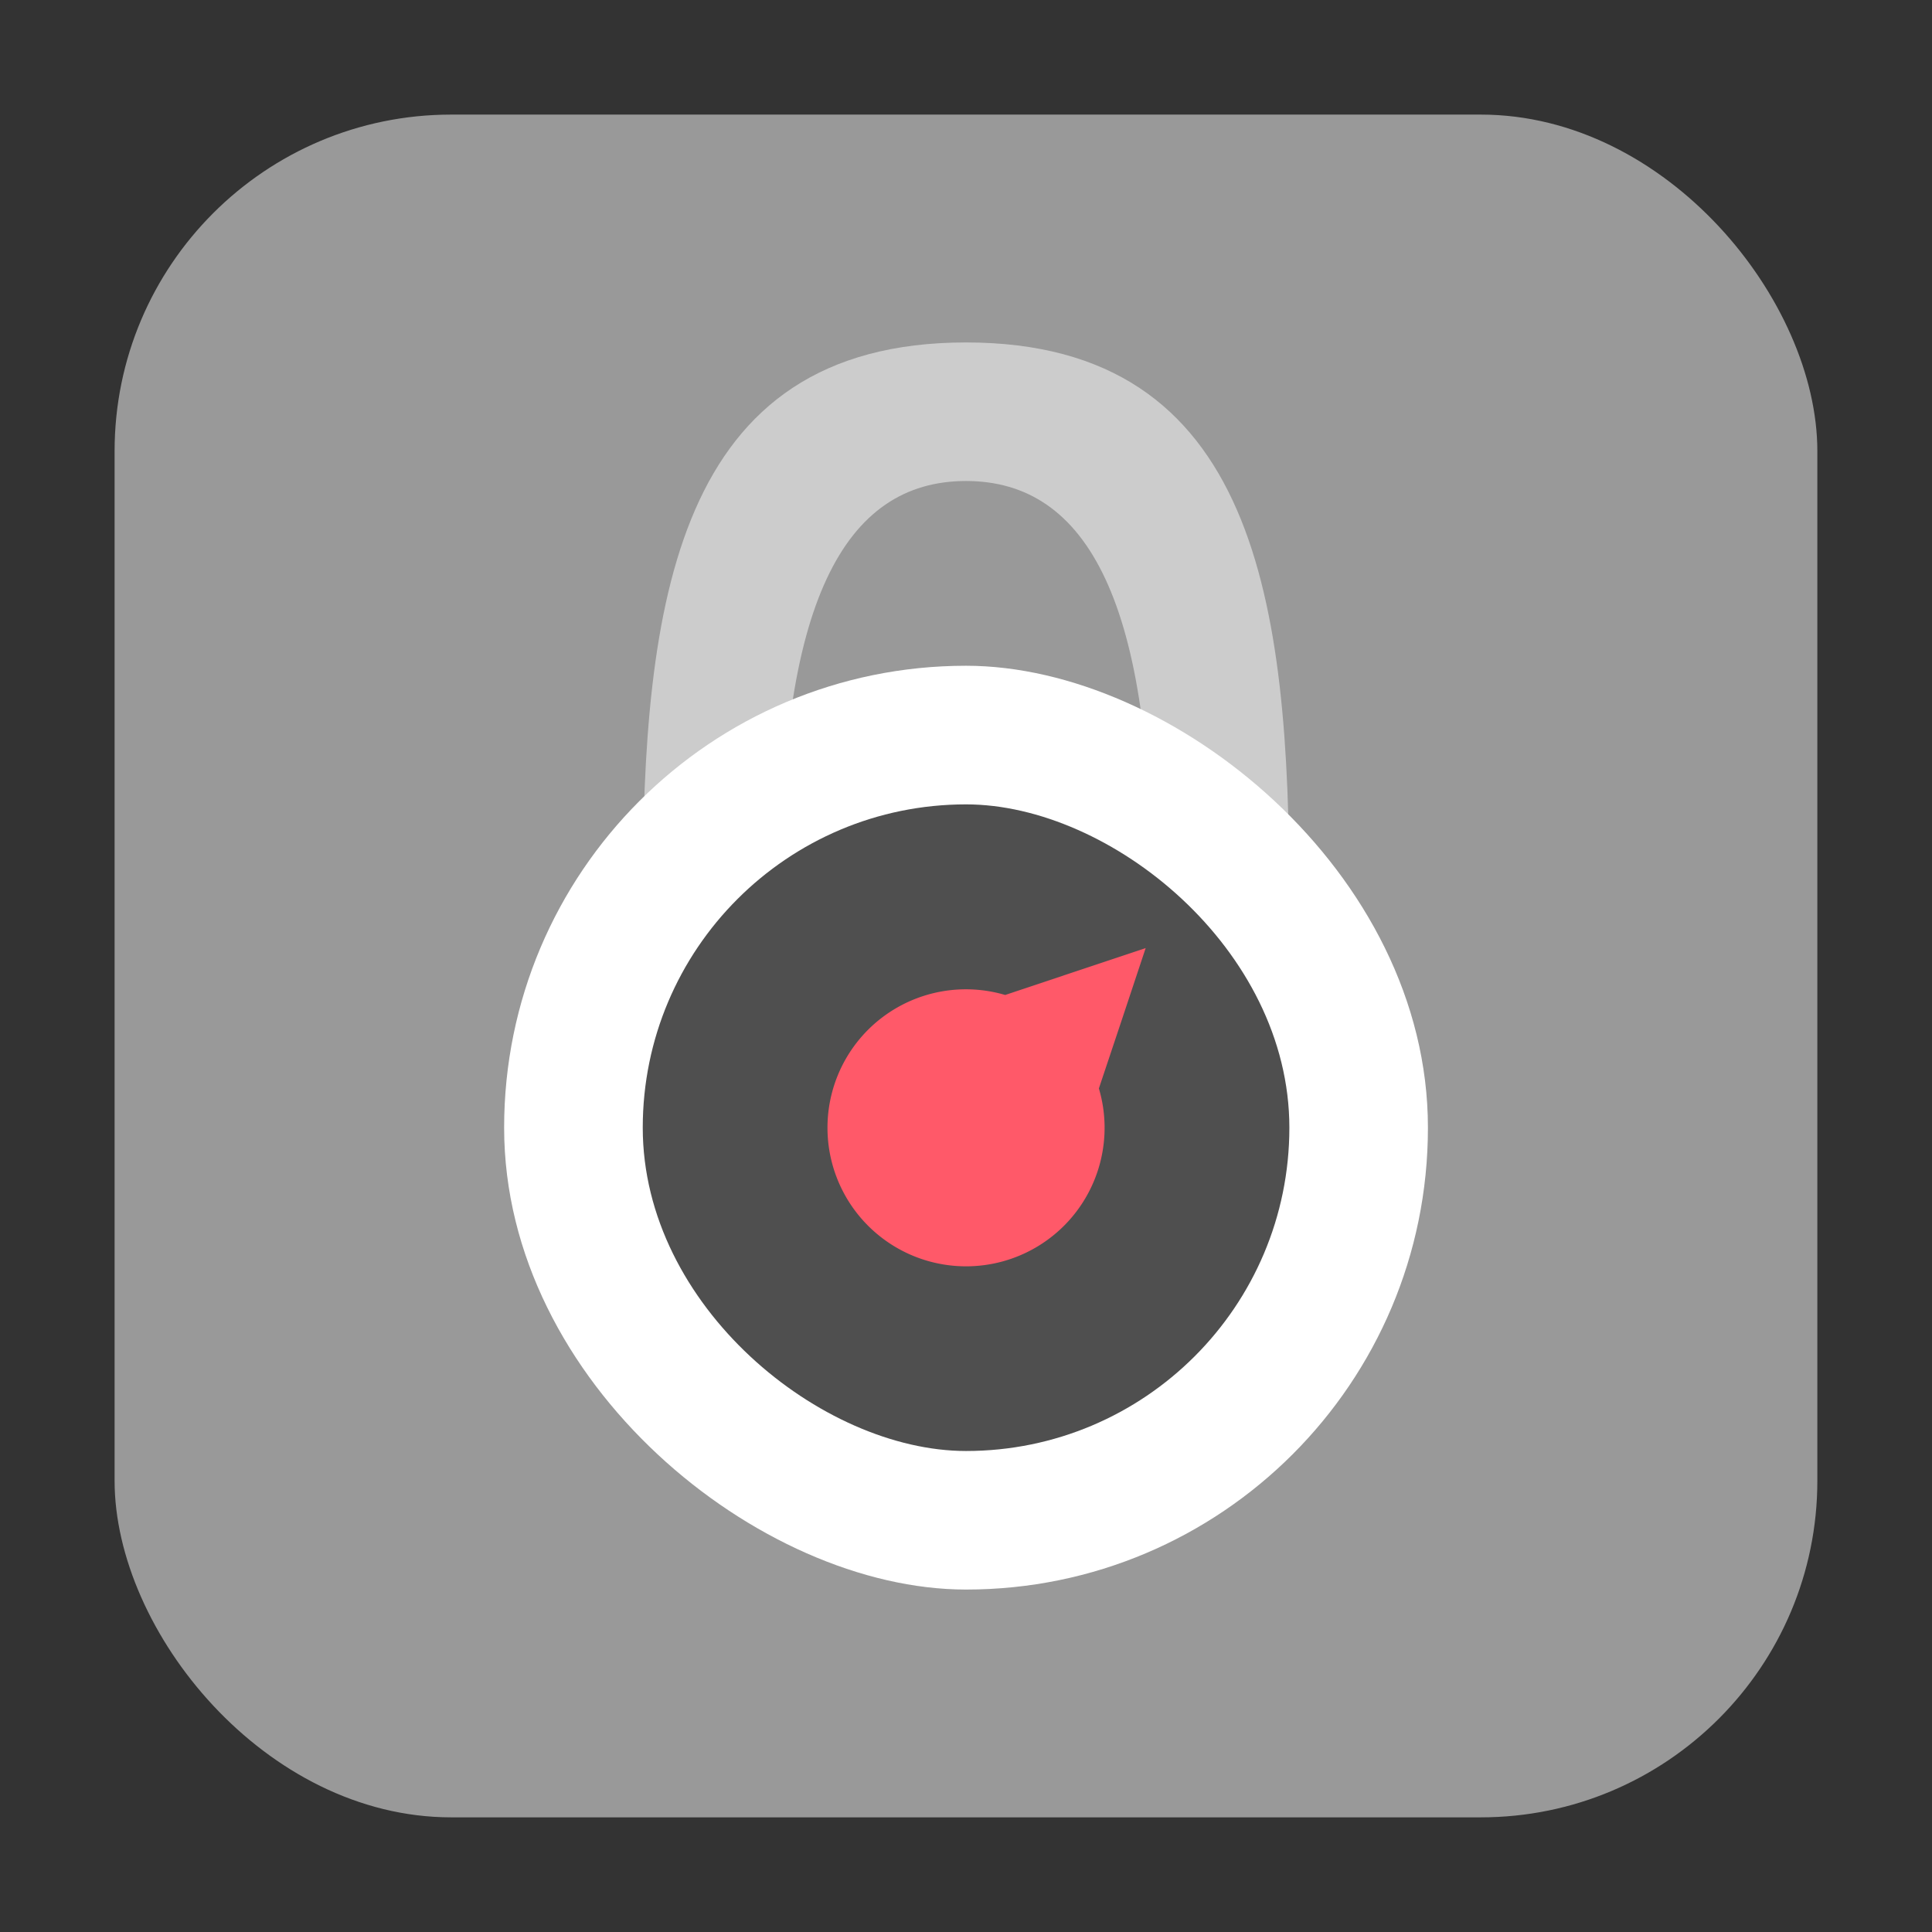 <?xml version="1.0" encoding="UTF-8" standalone="no"?>
<svg
   xmlns:dc="http://purl.org/dc/elements/1.1/"
   xmlns:cc="http://creativecommons.org/ns#"
   xmlns:rdf="http://www.w3.org/1999/02/22-rdf-syntax-ns#"
   xmlns:svg="http://www.w3.org/2000/svg"
   xmlns="http://www.w3.org/2000/svg"
   xmlns:sodipodi="http://sodipodi.sourceforge.net/DTD/sodipodi-0.dtd"
   xmlns:inkscape="http://www.inkscape.org/namespaces/inkscape"
   height="32"
   width="32"
   version="1"
   id="svg18"
   sodipodi:docname="gnome-twofactorauth.svg"
   inkscape:version="0.92.1 r">
  <rect width="100%" height="100%" fill="#333333" stroke="none"/>
  <defs
     id="defs22" />
  <sodipodi:namedview
     pagecolor="#ffffff"
     bordercolor="#666666"
     borderopacity="1"
     objecttolerance="10"
     gridtolerance="10"
     guidetolerance="10"
     inkscape:pageopacity="0"
     inkscape:pageshadow="2"
     inkscape:window-width="640"
     inkscape:window-height="480"
     id="namedview20"
     showgrid="false"
     inkscape:zoom="8.9375"
     inkscape:cx="-5.2587413"
     inkscape:cy="16"
     inkscape:current-layer="svg18" />
  <rect
     style="opacity:1;fill:#999999;fill-opacity:1;fill-rule:evenodd;stroke:none;stroke-width:1.035;stroke-linecap:round;stroke-linejoin:bevel;stroke-miterlimit:4;stroke-dasharray:none;stroke-dashoffset:0;stroke-opacity:1"
     id="rect4497-3-3"
     width="28.203"
     height="28.203"
     x="1.898"
     y="1.898"
     ry="5.575" />
  <g
     id="g4511"
     transform="translate(43.301,2.85)">
    <path
       inkscape:connector-curvature="0"
       id="path6"
       d="m -27.301,2.822 c -4.82,0 -5.355,4.32 -5.355,9.18 h 2.295 c -0.057,-4.86 1.044,-6.885 3.06,-6.885 2.016,0 3.117,2.025 3.06,6.885 h 2.295 c -1.43e-4,-4.86 -0.536,-9.18 -5.355,-9.18 z"
       style="opacity:1;fill:#cccccc;fill-opacity:1;stroke-width:0.685;stroke-linecap:round" />
    <rect
       id="rect10"
       style="fill:#ffffff;fill-opacity:1;stroke-width:0.625"
       x="-23.478"
       y="19.65"
       width="15.301"
       height="15.301"
       transform="matrix(0,-1,-1,0,0,0)"
       rx="7.65"
       ry="7.65" />
    <rect
       id="rect12"
       ry="5.355"
       rx="5.355"
       transform="matrix(0,-1,-1,0,0,0)"
       height="10.71"
       width="10.71"
       y="21.945"
       x="-21.183"
       style="fill:#4f4f4f;fill-opacity:1;stroke-width:0.438" />
    <path
       inkscape:connector-curvature="0"
       id="path16"
       d="m -24.325,12.853 -1.217,0.406 -1.11,0.371 a 2.295,2.295 0 0 0 -2.271,0.576 2.295,2.295 0 0 0 0,3.246 2.295,2.295 0 0 0 3.246,0 2.295,2.295 0 0 0 0.577,-2.274 l 0.37,-1.107 z"
       style="opacity:1;fill:#ff5969;fill-opacity:1;stroke-width:1" />
  </g>
</svg>
